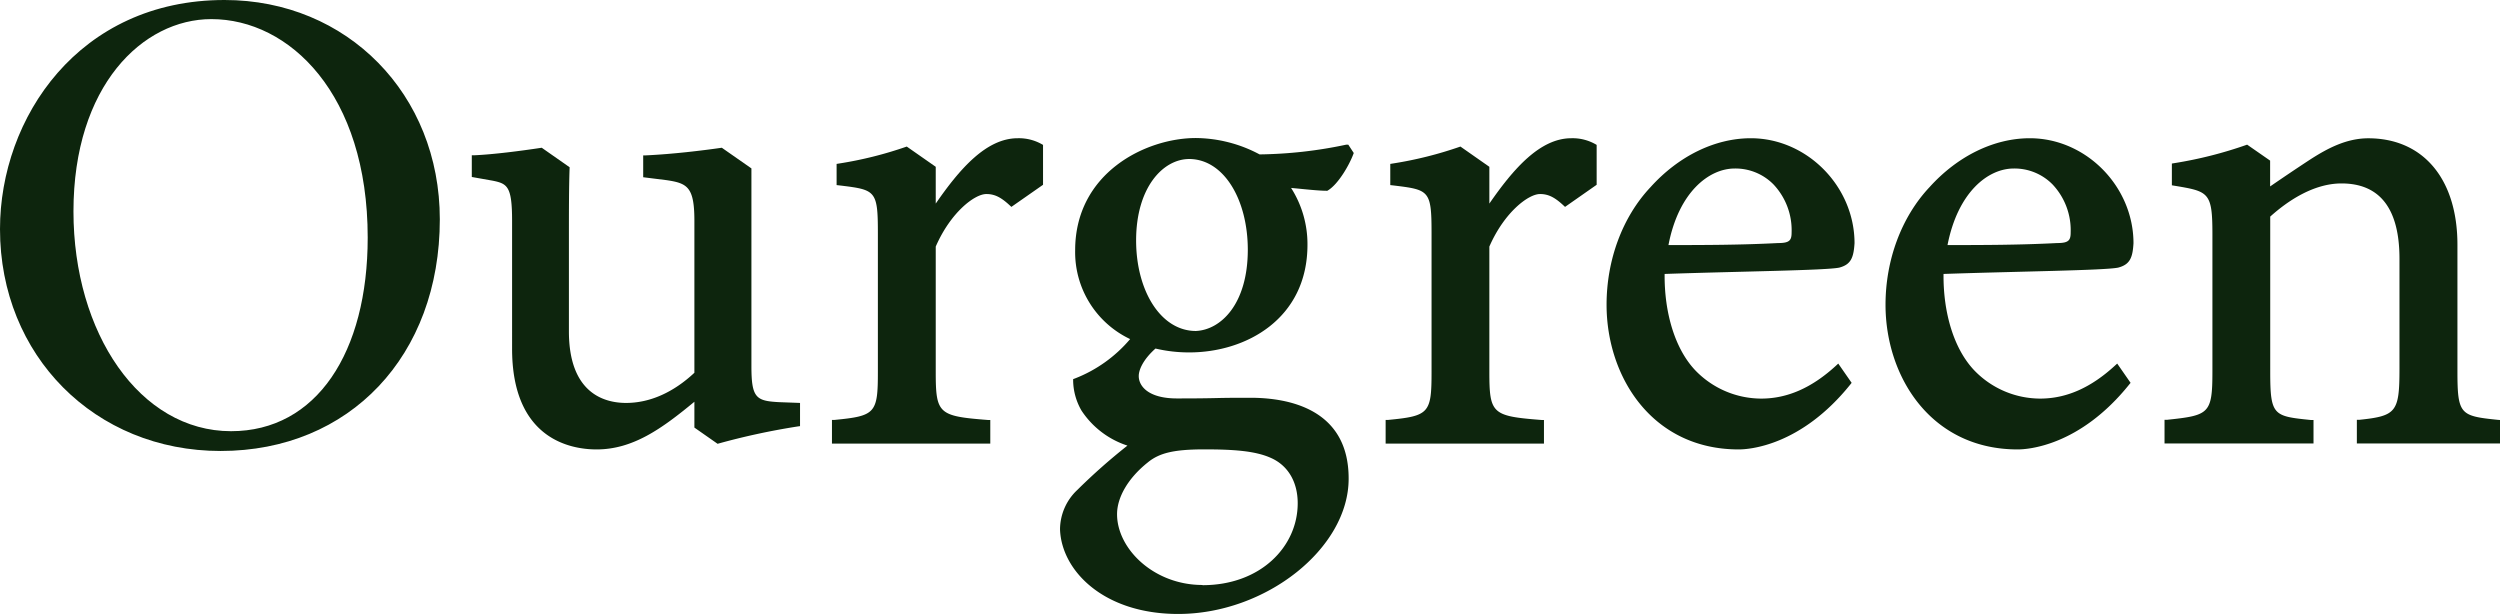 <svg xmlns="http://www.w3.org/2000/svg" viewBox="0 0 483.95 118.89"><defs><style>.cls-1{fill:#0d250d;}</style></defs><g id="레이어_2" data-name="레이어 2"><g id="Layer_1" data-name="Layer 1"><path class="cls-1" d="M43.46,0C15.23,0,0,22.85,0,44.35,0,68.84,18.36,87.3,42.7,87.3c25,0,42.44-18.44,42.44-44.85C85.14,18.25,67.22,0,43.46,0Zm1.27,83.47c-17.68,0-30.51-19-30.51-42.55,0-24.33,13.41-37.22,26.7-37.22C56,3.7,71.18,18.16,71.18,46,71.18,68.21,61.29,83.47,44.73,83.47Z"/><path class="cls-1" d="M260.62,28a85.18,85.18,0,0,1-16.79,1.89,26.58,26.58,0,0,0-12.33-3.17c-9.7,0-23.37,6.74-23.37,21.72a18.61,18.61,0,0,0,10.64,17.2,26.61,26.61,0,0,1-10.7,7.63l-.33.12v.35a11.93,11.93,0,0,0,1.61,5.73,16.89,16.89,0,0,0,8.9,6.79,115.83,115.83,0,0,0-9.72,8.6,10.53,10.53,0,0,0-3.33,7.62c.27,7.94,8.38,16.37,22.87,16.37,17,0,33-12.72,33-26.17C261.11,79,249.17,77,242.05,77c-2,0-4.34,0-6.72.06s-5.09.07-7.51.07c-5.45,0-7.38-2.33-7.38-4.33,0-1.23.87-3.22,3.24-5.33a28.08,28.08,0,0,0,6.55.75c11,0,22.87-6.52,22.87-20.84a20.22,20.22,0,0,0-3.17-11l1.38.13c2,.2,4.2.42,5.49.42h.14l.12-.07c2-1.21,4.12-4.89,4.91-7l.09-.24L261,28Zm-27.84,85.24c-9.43,0-16.54-7-16.54-13.7,0-3.29,2.16-7,5.92-10,2.27-1.88,5.14-2.55,11-2.55,5.46,0,9.72.27,12.76,1.61,3.37,1.44,5.29,4.65,5.29,8.82C251.21,105.84,244,113.28,232.78,113.28Zm8.77-64.92c0,10.53-5.2,15.53-10.05,15.75-6.81,0-11.57-7.8-11.57-17.53,0-10.2,5.17-15.76,10.3-15.76C236.9,30.82,241.55,38.62,241.55,48.36Z"/><path class="cls-1" d="M359,47.09c0-11-9.2-20.33-20.08-20.33-6.95,0-14,3.46-19.43,9.49C314.08,42,311,50.3,311,59c0,13.92,8.79,28,25.58,28,1.93,0,12-.61,21.63-12.6l.23-.29-2.59-3.73-.42.39c-4.68,4.3-9.43,6.39-14.5,6.39a17.77,17.77,0,0,1-12.61-5.32c-4.06-4.16-6.16-11.27-6.08-18.81,14.71-.5,31.05-.68,33.78-1.22C358.35,51.21,358.82,49.82,359,47.09ZM335.81,32.62a10.32,10.32,0,0,1,7.53,3.11A12.92,12.92,0,0,1,346.82,45c0,1.52-.39,2.05-2.59,2.05-7.32.38-14.4.39-21.25.39C324.94,37.22,330.8,32.62,335.81,32.62Z"/><path class="cls-1" d="M483.5,81.27c-7.24-.75-7.79-1-7.79-9.42V47.37c0-12.71-6.62-20.6-17.26-20.6-4.26,0-7.93,2-11,3.95-2.73,1.78-5.35,3.55-8,5.37v-5L435,28a79.84,79.84,0,0,1-14.15,3.59l-.42.07v4.21l.42.07c6.73,1.12,7.43,1.24,7.43,9.42V71.85c0,8.29-.62,8.55-8.82,9.42l-.45,0v4.57h28.84V81.31l-.46,0c-7.32-.75-7.92-.81-7.92-9.42V41.93c3.33-3,8.36-6.42,13.8-6.42,7.44,0,11.22,4.9,11.22,14.57V71.34c0,8.44-.59,9.18-7.8,9.93l-.45,0v4.58H484V81.31Z"/><path class="cls-1" d="M150.84,77.85c-4.5-.23-5.38-.82-5.38-7V32.6l-5.73-4c-3.91.56-9.45,1.23-14.74,1.48l-.48,0v4.23l4.49.56c4.1.6,5.42,1.35,5.42,7.89v29.4C130.32,76,125.75,78,121.2,78c-4.14,0-11.07-1.8-11.07-13.86V46.83c0-6,0-10.73.14-14.45l-5.4-3.78c-4.17.63-9.28,1.29-13.06,1.46l-.48,0v4.2l4,.71c2.89.58,3.8,1.08,3.8,7.77V67.42C99.09,85.08,110.55,87,115.48,87c7,0,12.56-3.95,18.94-9.23v5l4.49,3.14a135.87,135.87,0,0,1,15.53-3.36l.43-.06V78Z"/><path class="cls-1" d="M197,26.76c-6.06,0-11.21,5.91-15.86,12.65V32.29l-5.61-3.92a74.54,74.54,0,0,1-13.15,3.29l-.43.07v4.1l.45.05c7.12.86,7.54.91,7.54,9.29V72c0,8-.47,8.53-8.43,9.29l-.46,0v4.58h30.65V81.3l-.46,0c-9.63-.75-10.1-1.19-10.1-9.42V47.73c2.89-6.64,7.54-10.17,9.8-10.17,1.8,0,3.08.81,4.84,2.49l6.13-4.28V28.05A9.06,9.06,0,0,0,197,26.76Z"/><path class="cls-1" d="M304.17,26.76c-6.05,0-11.2,5.91-15.86,12.65V32.29l-5.6-3.92a74.54,74.54,0,0,1-13.15,3.29l-.43.07v4.1l.45.05c7.12.86,7.54.91,7.54,9.29V72c0,8-.47,8.53-8.43,9.29l-.46,0v4.58h30.65V81.3l-.47,0c-9.62-.75-10.1-1.19-10.1-9.42V47.73c2.9-6.64,7.55-10.17,9.81-10.17,1.8,0,3.08.81,4.84,2.49l6.12-4.28V28.05A9,9,0,0,0,304.17,26.76Z"/><path class="cls-1" d="M413,47.09c0-11-9.19-20.33-20.07-20.33-6.95,0-14,3.46-19.43,9.49C368.1,42,365,50.3,365,59c0,13.92,8.79,28,25.58,28,1.92,0,12-.61,21.62-12.6l.24-.29-2.59-3.73-.43.39c-4.68,4.3-9.42,6.39-14.5,6.39a17.75,17.75,0,0,1-12.6-5.32c-4.07-4.16-6.17-11.27-6.09-18.81,14.71-.5,31.06-.68,33.78-1.22C412.36,51.21,412.84,49.82,413,47.09ZM389.83,32.62a10.32,10.32,0,0,1,7.53,3.11A12.92,12.92,0,0,1,400.84,45c0,1.52-.39,2.05-2.59,2.05-7.32.38-14.4.39-21.25.39C379,37.22,384.81,32.62,389.83,32.62Z"/></g></g></svg>